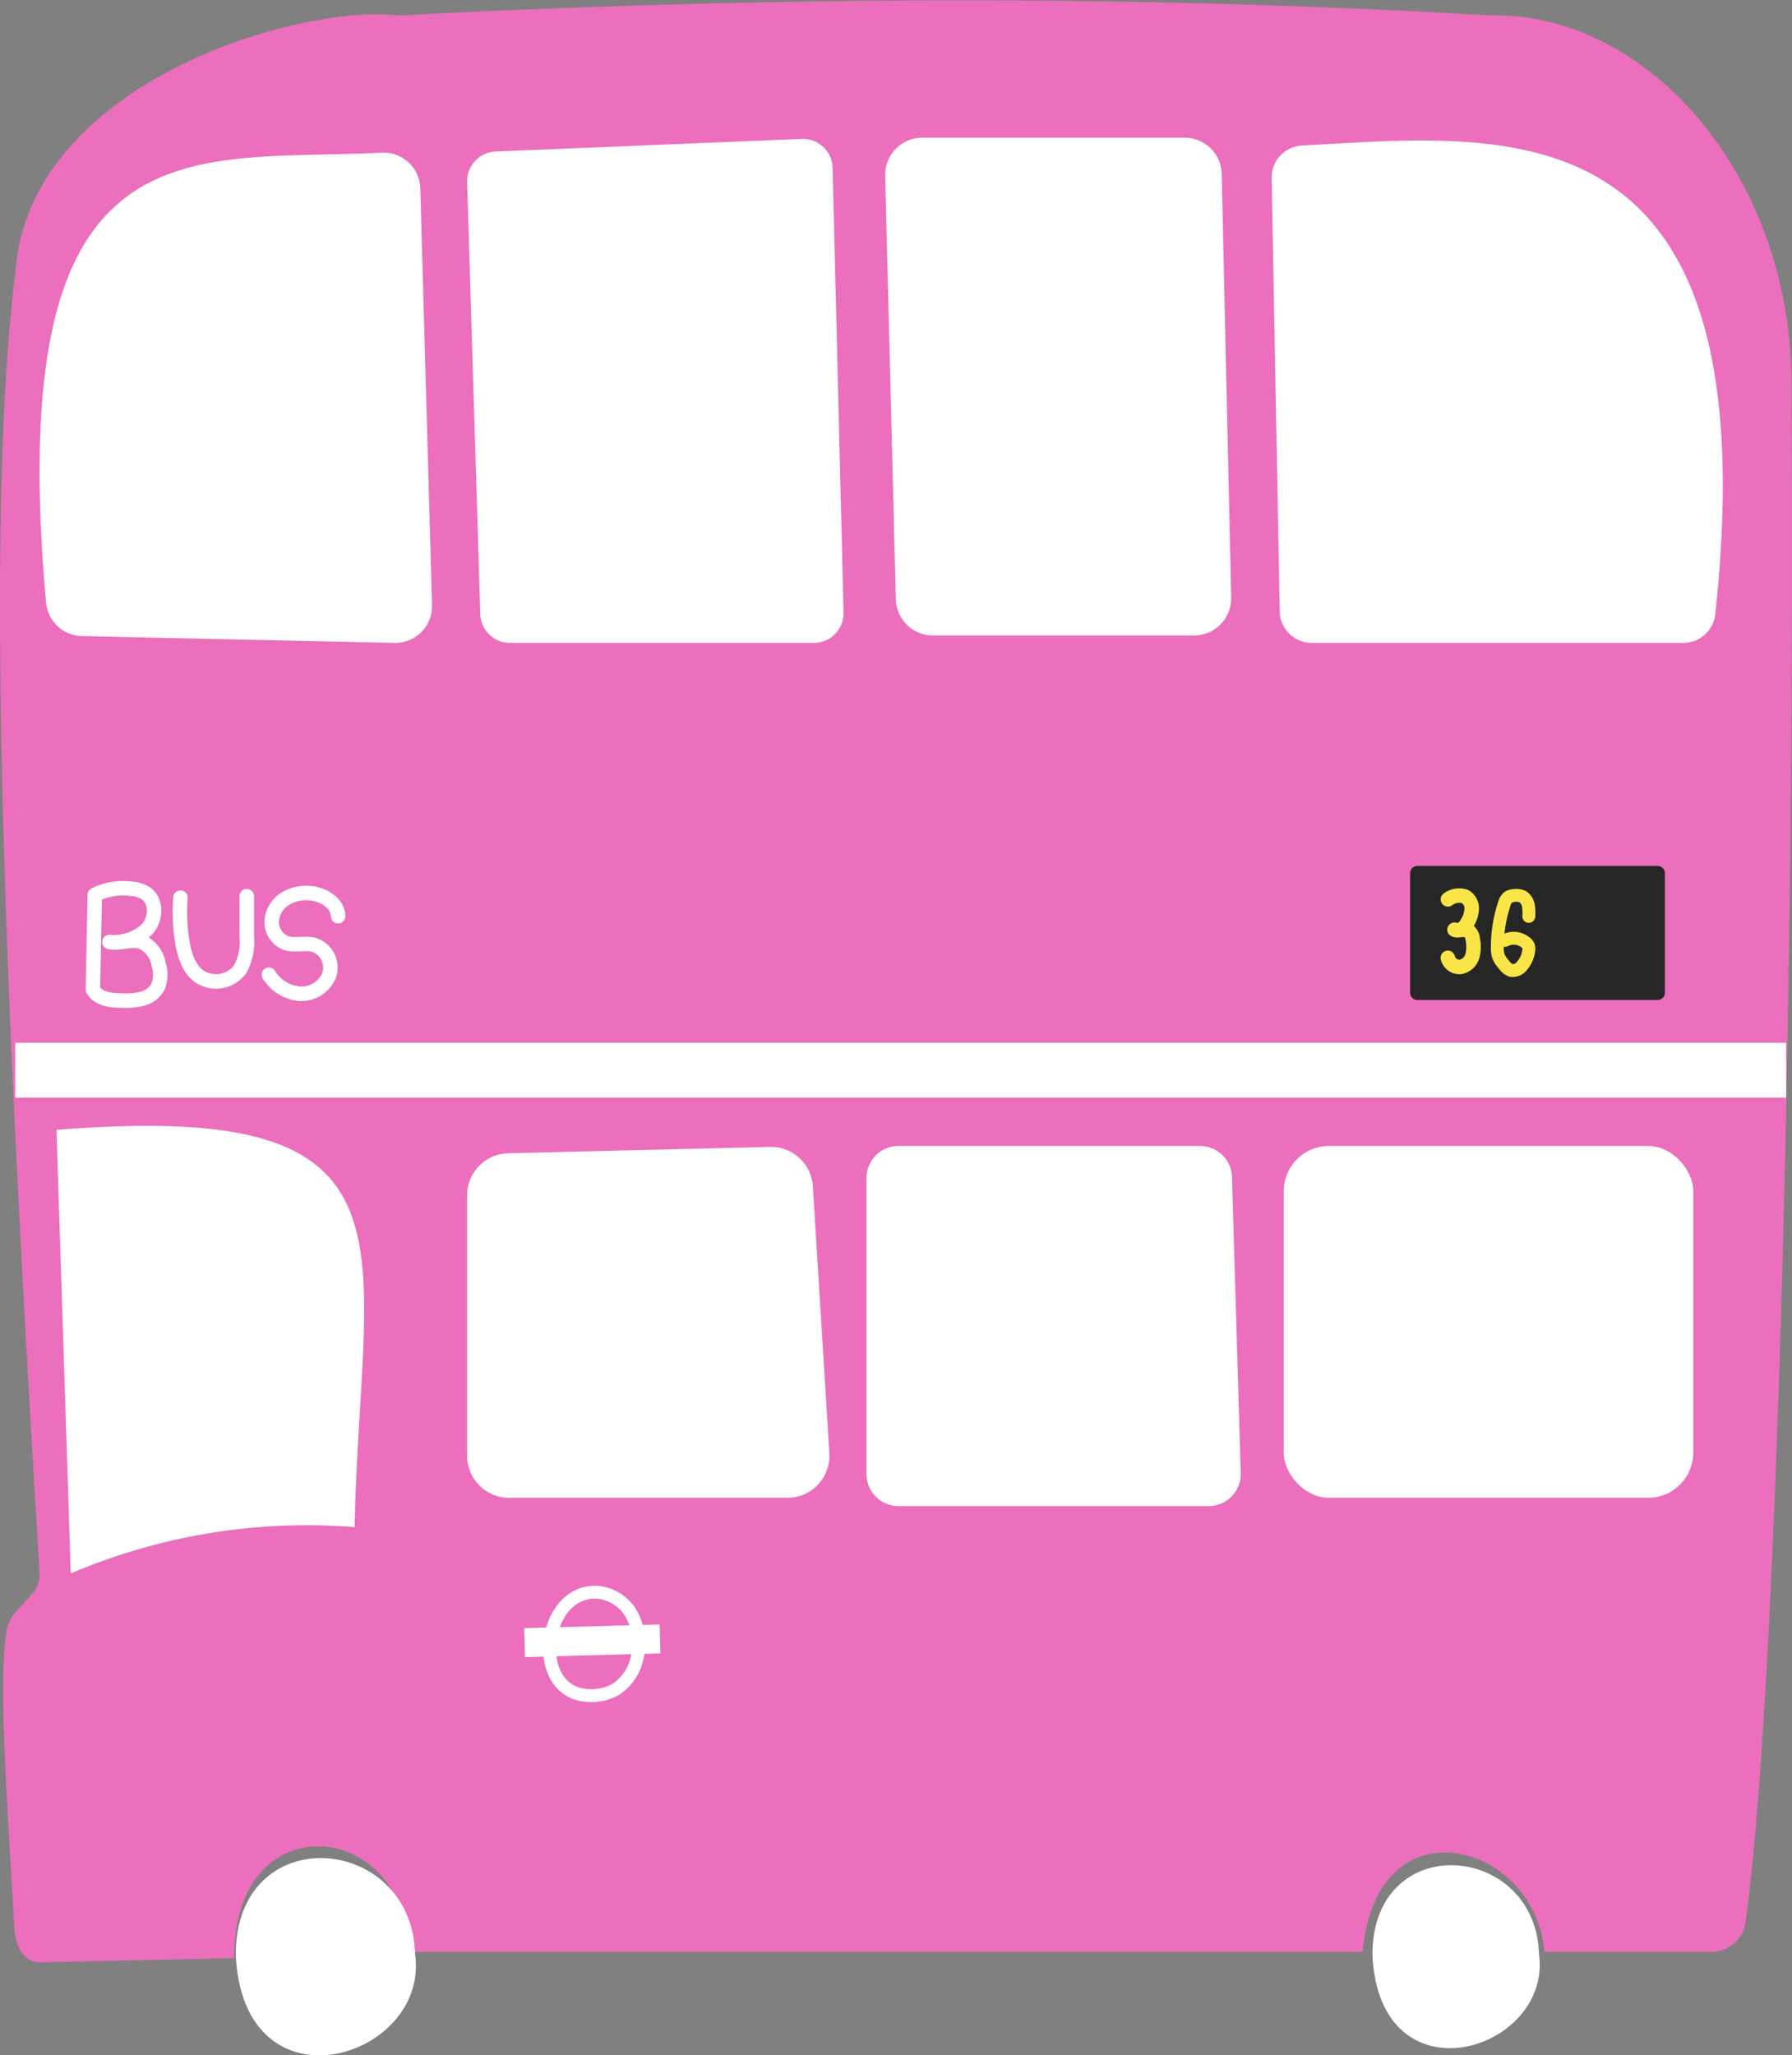 <svg id="Layer_3" data-name="Layer 3" xmlns="http://www.w3.org/2000/svg" viewBox="0 0 247.69 284"><rect x="0" y="0" width="247.69" height="284" fill="#808080" stroke="none"/><defs><style>.cls-1{fill:#eb6fbd;stroke:#eb6fbd;}.cls-1,.cls-2,.cls-3{stroke-miterlimit:10;}.cls-1,.cls-2{stroke-width:0.79px;}.cls-2,.cls-3{fill:#fff;}.cls-2,.cls-3,.cls-4,.cls-8,.cls-9{stroke:#fff;}.cls-3{stroke-width:0.73px;}.cls-4,.cls-6,.cls-7,.cls-8,.cls-9{fill:none;}.cls-4,.cls-5,.cls-6,.cls-7,.cls-8{stroke-linecap:round;}.cls-4,.cls-5,.cls-6,.cls-7,.cls-8,.cls-9{stroke-linejoin:round;}.cls-4,.cls-5,.cls-6{stroke-width:2px;}.cls-5{fill:#262626;stroke:#262626;}.cls-6,.cls-7{stroke:#f9e547;}.cls-7,.cls-8{stroke-width:1.78px;}.cls-9{stroke-width:4px;}</style></defs><title>bus</title><path class="cls-1" d="M642.23,348.66c.13,2.37.88,4.63,3.25,4.63l26.37-.57c.15-21.53,24.24-19.39,24.85-.86H827.84c2.23-21.14,24.26-15.28,25.85,0h22.65a4.47,4.47,0,0,0,4.47-4.33c4.13-29.67,6.83-127.13,6.28-211.46.26-28.62-19.53-51.52-41.26-51-48.62-2.87-99-2.69-150.87,0-13.83-1.63-50.9,9.32-52.57,35.2-4.6,36.26-.92,109.1,3.35,179.71a4.51,4.51,0,0,1-1.15,3.07l-2.28,2.53a4.5,4.5,0,0,0-1.11,2.26C639.94,314.78,641.39,333.26,642.23,348.66Z" transform="translate(-639.87 -82.54)"/><path class="cls-2" d="M672.85,352.62c1,21.77,26,13.88,24,0C696.51,336.37,672.85,334.38,672.85,352.62Z" transform="translate(-639.87 -82.54)"/><path class="cls-3" d="M829.93,352.64c.93,20.19,24.09,12.87,22.3,0C851.87,337.57,829.93,335.72,829.93,352.64Z" transform="translate(-639.87 -82.54)"/><rect class="cls-3" x="2.48" y="144.46" width="244.03" height="6.84"/><path class="cls-3" d="M651.3,170.07l43.09.94a4.72,4.72,0,0,0,4.83-4.86l-1.62-57.56a4.72,4.72,0,0,0-5-4.59c-26.79,1.37-52-5.33-46,61.78A4.72,4.72,0,0,0,651.3,170.07Z" transform="translate(-639.87 -82.54)"/><path class="cls-3" d="M708.39,103.84l42.3-1.74a3.74,3.74,0,0,1,3.9,3.64l1.51,61.44a3.74,3.74,0,0,1-3.74,3.83h-42a3.74,3.74,0,0,1-3.74-3.62L704.8,107.7A3.75,3.75,0,0,1,708.39,103.84Z" transform="translate(-639.87 -82.54)"/><path class="cls-3" d="M767.34,101.94h36.28a4.75,4.75,0,0,1,4.75,4.65l.9,40.2.41,18.33a4.76,4.76,0,0,1-4.76,4.86H768.81a4.75,4.75,0,0,1-4.75-4.64l-1.48-58.53A4.76,4.76,0,0,1,767.34,101.94Z" transform="translate(-639.87 -82.54)"/><path class="cls-3" d="M817.12,167,816,107.16a4.05,4.05,0,0,1,3.84-4.14c28.35-1.54,64.38-6.42,56.75,64.36a4.07,4.07,0,0,1-4,3.63H821.18A4.06,4.06,0,0,1,817.12,167Z" transform="translate(-639.87 -82.54)"/><path class="cls-3" d="M648.05,239c51.18-4,41.34,14.82,40.48,54.16A83.6,83.6,0,0,0,650,299.41Z" transform="translate(-639.87 -82.54)"/><path class="cls-3" d="M710.12,242.26l36.17-.88a5.44,5.44,0,0,1,5.57,5.11l2.28,36.87a5.45,5.45,0,0,1-5.44,5.78H710.25a5.45,5.45,0,0,1-5.45-5.45v-36A5.45,5.45,0,0,1,710.12,242.26Z" transform="translate(-639.87 -82.54)"/><path class="cls-3" d="M764.06,241.25h41.67a4.06,4.06,0,0,1,4.06,3.94L811,286.1a4.06,4.06,0,0,1-4.06,4.18H764.06a4.06,4.06,0,0,1-4.06-4.06V245.31A4.06,4.06,0,0,1,764.06,241.25Z" transform="translate(-639.87 -82.54)"/><rect class="cls-3" x="177.8" y="158.71" width="55.88" height="47.89" rx="5.88"/><path class="cls-4" d="M652.71,219.29l.26-13.1a8.63,8.63,0,0,1,4.92-.85,4.14,4.14,0,0,1,2.2.68c1.5,1.11,1.35,3.59.08,4.95A6.75,6.75,0,0,1,655,212.7c1.51.3,3.15-.52,4.59.05a4.22,4.22,0,0,1,2.22,3.11,4.32,4.32,0,0,1-.17,3.15,3.53,3.53,0,0,1-2.24,1.57,10.1,10.1,0,0,1-2.8.21C655.09,220.77,653.53,220.58,652.71,219.29Z" transform="translate(-639.87 -82.54)"/><path class="cls-4" d="M664.81,206.57a26,26,0,0,0,.24,6c.3,1.91.93,4,2.55,5a4.16,4.16,0,0,0,5.49-1.14,8,8,0,0,0,.89-4.51v-5.56" transform="translate(-639.87 -82.54)"/><path class="cls-4" d="M686.61,209.13c-.05-1.73-1.87-2.91-3.59-3.14a5.61,5.61,0,0,0-3.68.71,4,4,0,0,0-1.92,3.13,3.13,3.13,0,0,0,1.94,3c1.27.44,2.72-.09,4,.3a3.31,3.31,0,0,1,2,4.18,4.15,4.15,0,0,1-4.1,2.54,5.56,5.56,0,0,1-4.22-2.63" transform="translate(-639.87 -82.54)"/><rect class="cls-5" x="195.91" y="120.65" width="33.21" height="16.53"/><path class="cls-6" d="M840,206.81a2.57,2.57,0,0,1,2.34-.4,1.83,1.83,0,0,1,.95,1.64,3.77,3.77,0,0,1-.55,1.89,2.6,2.6,0,0,1-.73.91,1.1,1.1,0,0,1-1.1.15c.66.18,1.46-.19,2,.22a1.62,1.62,0,0,1,.52,1.1,5,5,0,0,1-.05,2.33,2.12,2.12,0,0,1-1.66,1.5,1.66,1.66,0,0,1-1.73-1.26" transform="translate(-639.87 -82.54)"/><path class="cls-7" d="M851.18,209.16a6.2,6.2,0,0,0-.06-1.49,1.81,1.81,0,0,0-.74-1.2,2,2,0,0,0-1.36-.17,1.49,1.49,0,0,0-.7.23,1.87,1.87,0,0,0-.54.94,19,19,0,0,0-.95,6.05,3.85,3.85,0,0,0,.13,1.08,3.66,3.66,0,0,0,.76,1.2,2.22,2.22,0,0,0,1,.83,1.61,1.61,0,0,0,1.53-.65,3.84,3.84,0,0,0,.92-2.13,1.22,1.22,0,0,0-.05-.63,1,1,0,0,0-.33-.41,2.6,2.6,0,0,0-2.9-.33" transform="translate(-639.87 -82.54)"/><path class="cls-8" d="M722.48,302.56a6,6,0,0,1,4.58,2.87,8.22,8.22,0,0,1,1,5.41,7,7,0,0,1-3,5.08,6.82,6.82,0,0,1-3.88.9C713.06,316.46,714.75,302.09,722.48,302.56Z" transform="translate(-639.87 -82.54)"/><path class="cls-9" d="M712.38,309.51,731.1,309" transform="translate(-639.87 -82.54)"/></svg>